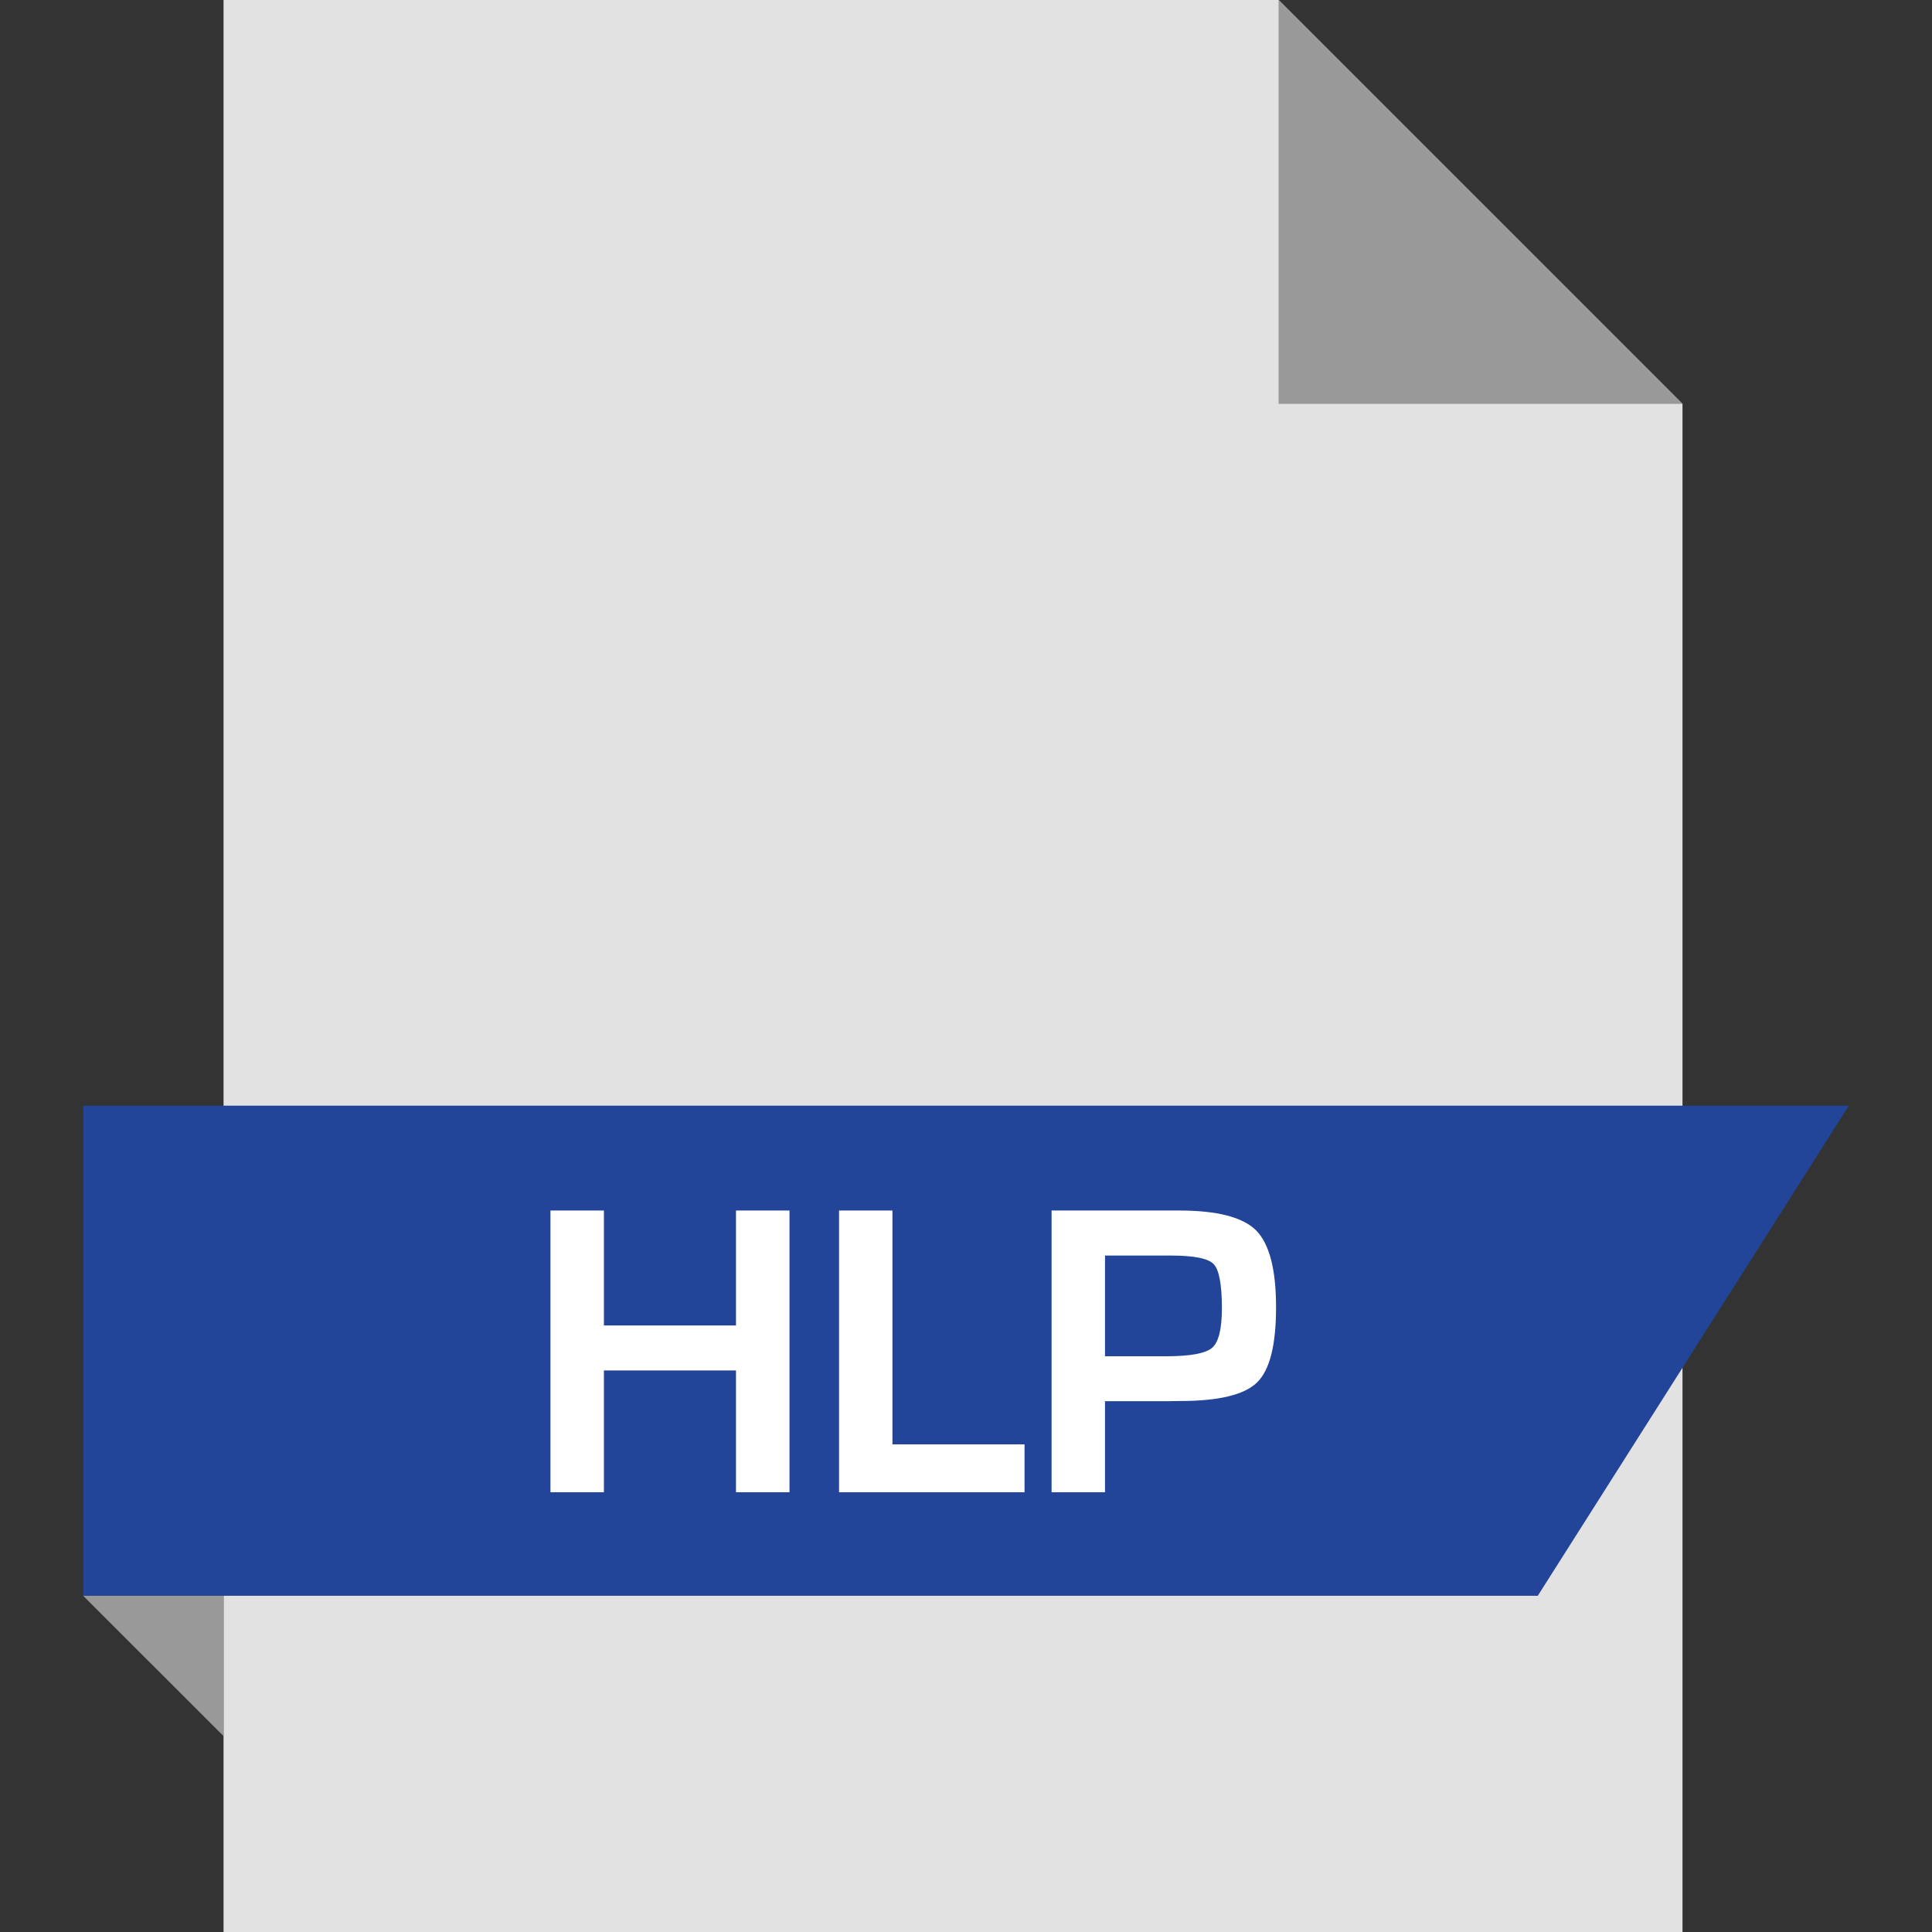 <?xml version="1.0" encoding="iso-8859-1"?>
<!-- Generator: Adobe Illustrator 19.0.0, SVG Export Plug-In . SVG Version: 6.00 Build 0)  -->
<svg version="1.1" id="Layer_1" xmlns="http://www.w3.org/2000/svg" xmlns:xlink="http://www.w3.org/1999/xlink" x="0px" y="0px"
	 viewBox="0 0 512 512" style="enable-background:new 0 0 512 512;" xml:space="preserve">
<rect x="0" y="0" width="512" height="512" fill="#333333" stroke="none"/>
<polygon style="fill:#E2E2E2;" points="338.856,0 445.88,107.024 445.88,512 59.24,512 59.24,0 "/>
<polygon style="fill:#999999;" points="445.88,107.024 338.84,107.024 338.84,0 "/>
<polygon style="fill:#224599;" points="407.528,422.896 22.04,422.896 22.04,293.008 489.96,293.008 "/>
<polygon style="fill:#999999;" points="59.24,460.08 59.24,422.896 22.04,422.896 "/>
<g>
	<path style="fill:#FFFFFF;" d="M209.224,320.8v74.656h-14.176v-32.272H160.04v32.272h-14.16V320.8h14.16v30.464h35.008V320.8
		H209.224z"/>
	<path style="fill:#FFFFFF;" d="M236.504,320.8v61.968h35.008v12.688H222.36V320.8H236.504z"/>
	<path style="fill:#FFFFFF;" d="M278.68,395.456V320.8h30.08h3.712c10.096,0,16.912,1.76,20.416,5.28s5.28,10.32,5.28,20.368
		c0,9.984-1.664,16.624-5.024,19.904S323,371.28,312.808,371.28l-3.28,0.048H292.84v24.128H278.68z M292.84,359.424h16.144
		c6.416,0,10.48-0.752,12.224-2.224c1.728-1.488,2.608-4.976,2.608-10.464c0-6.32-0.736-10.224-2.176-11.728
		s-5.168-2.272-11.232-2.272H292.84V359.424z"/>
</g>
<g>
</g>
<g>
</g>
<g>
</g>
<g>
</g>
<g>
</g>
<g>
</g>
<g>
</g>
<g>
</g>
<g>
</g>
<g>
</g>
<g>
</g>
<g>
</g>
<g>
</g>
<g>
</g>
<g>
</g>
</svg>
